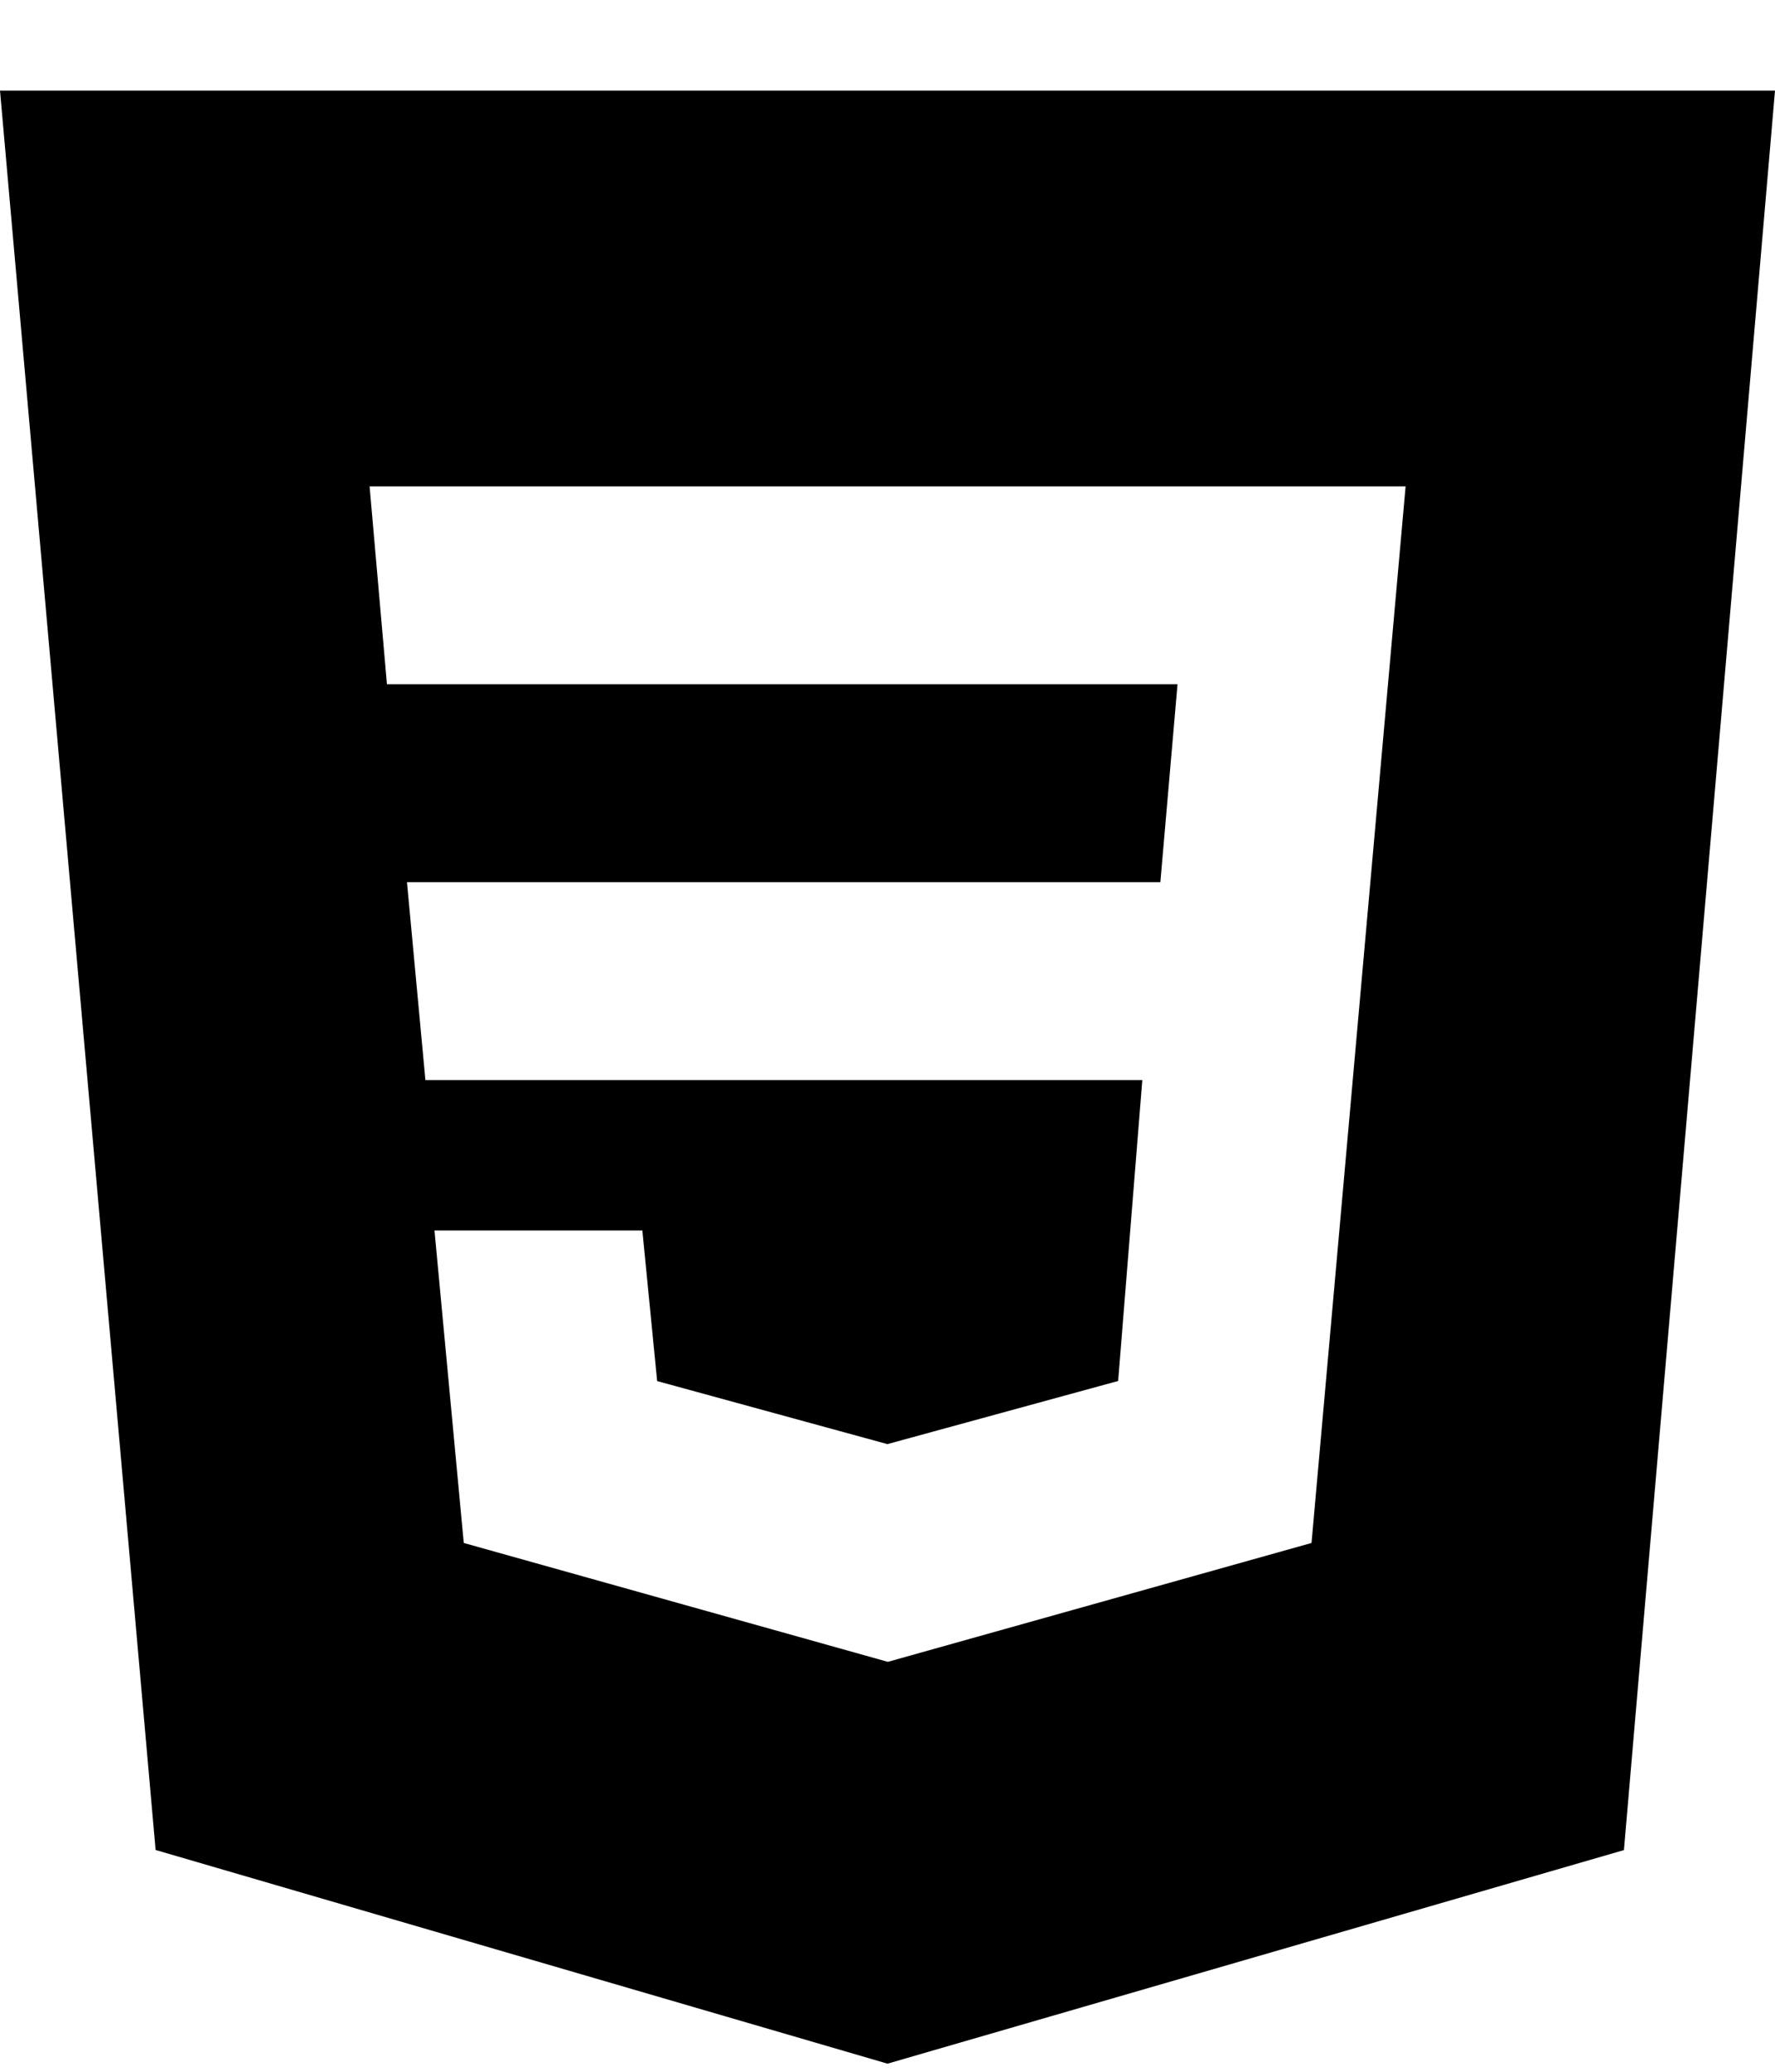 <svg width="18" height="21" viewBox="0 0 18 21" fill="none" xmlns="http://www.w3.org/2000/svg">
<path d="M0 0.918L1.578 18.752L9 20.918L16.468 18.753L18 0.918H0ZM13.3 15.64L9.007 16.844H9L4.703 15.64L4.406 12.473H6.514L6.664 13.999L8.999 14.638L11.339 13.998L11.584 10.948H4.314L4.127 8.942H11.767L11.941 6.936H3.924L3.748 4.93H14.254L13.3 15.64Z" fill="black"/>
</svg>
